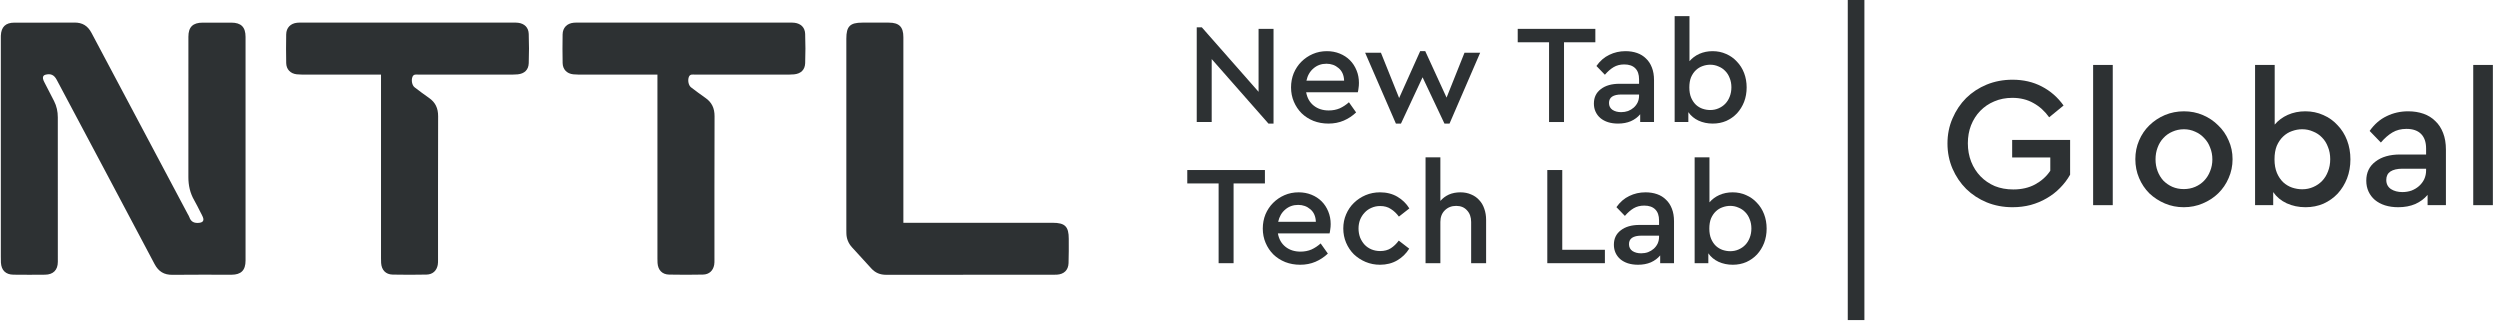 <svg width="264" height="34" viewBox="0 0 264 34" fill="none" xmlns="http://www.w3.org/2000/svg">
<path d="M0.088 15.701C0.088 11.835 0.088 7.971 0.088 4.105C0.088 3.993 0.085 3.88 0.089 3.768C0.126 2.844 0.584 2.394 1.517 2.391C3.627 2.386 5.738 2.402 7.849 2.383C8.697 2.375 9.263 2.717 9.662 3.471C13.036 9.844 16.426 16.209 19.811 22.576C19.873 22.693 19.952 22.804 19.994 22.928C20.162 23.427 20.509 23.582 21.013 23.533C21.427 23.492 21.578 23.297 21.416 22.907C21.342 22.729 21.247 22.56 21.158 22.388C20.943 21.971 20.74 21.548 20.506 21.143C20.071 20.389 19.892 19.577 19.893 18.714C19.895 13.768 19.891 8.822 19.895 3.876C19.896 2.847 20.37 2.393 21.407 2.391C22.416 2.389 23.426 2.388 24.435 2.391C25.462 2.394 25.929 2.859 25.93 3.893C25.931 11.766 25.931 19.639 25.93 27.513C25.93 28.546 25.462 29.011 24.434 29.012C22.364 29.014 20.293 28.994 18.224 29.021C17.325 29.033 16.741 28.678 16.319 27.879C12.887 21.387 9.433 14.906 5.986 8.422C5.71 7.902 5.351 7.742 4.786 7.893C4.564 7.952 4.508 8.124 4.543 8.321C4.567 8.448 4.627 8.571 4.687 8.688C5.025 9.35 5.369 10.009 5.708 10.671C5.983 11.207 6.104 11.785 6.104 12.383C6.11 17.471 6.112 22.561 6.107 27.65C6.107 28.514 5.622 28.998 4.759 29.008C3.648 29.02 2.536 29.02 1.425 29.007C0.598 28.997 0.143 28.546 0.097 27.725C0.085 27.501 0.088 27.276 0.088 27.052C0.088 23.269 0.088 19.485 0.088 15.701L0.088 15.701Z" fill="#2D3133"/>
<path d="M40.234 7.876H39.816C37.164 7.876 34.513 7.876 31.862 7.875C31.689 7.875 31.515 7.866 31.343 7.848C30.673 7.775 30.236 7.333 30.223 6.657C30.203 5.647 30.203 4.637 30.222 3.628C30.234 2.927 30.682 2.472 31.38 2.401C31.532 2.386 31.686 2.389 31.839 2.389C39.304 2.389 46.769 2.389 54.234 2.389C54.397 2.389 54.562 2.385 54.723 2.406C55.384 2.493 55.809 2.898 55.834 3.581C55.872 4.609 55.873 5.642 55.835 6.67C55.81 7.383 55.376 7.779 54.671 7.852C54.509 7.868 54.345 7.875 54.182 7.875C50.858 7.876 47.533 7.875 44.209 7.879C43.966 7.879 43.678 7.799 43.552 8.124C43.411 8.488 43.518 9.021 43.785 9.223C44.28 9.598 44.774 9.977 45.287 10.328C45.979 10.801 46.269 11.43 46.266 12.274C46.248 17.322 46.258 22.37 46.256 27.419C46.256 27.602 46.261 27.789 46.228 27.967C46.113 28.591 45.691 28.983 45.042 28.996C43.849 29.02 42.655 29.022 41.463 28.997C40.726 28.981 40.292 28.511 40.246 27.768C40.236 27.606 40.235 27.442 40.235 27.279C40.235 20.956 40.235 14.633 40.235 8.31V7.875L40.234 7.876Z" fill="#2D3133"/>
<path d="M69.425 7.876H69.007C66.355 7.876 63.703 7.876 61.052 7.875C60.879 7.875 60.705 7.866 60.533 7.848C59.864 7.775 59.427 7.333 59.414 6.657C59.393 5.647 59.394 4.637 59.412 3.628C59.425 2.927 59.873 2.472 60.571 2.401C60.723 2.386 60.876 2.389 61.029 2.389C68.495 2.389 75.959 2.389 83.424 2.389C83.587 2.389 83.752 2.385 83.913 2.406C84.574 2.493 85 2.898 85.025 3.581C85.063 4.609 85.063 5.642 85.026 6.67C85 7.383 84.566 7.779 83.861 7.852C83.7 7.868 83.536 7.875 83.373 7.875C80.048 7.876 76.724 7.875 73.399 7.879C73.157 7.879 72.868 7.799 72.743 8.124C72.602 8.488 72.708 9.021 72.975 9.223C73.471 9.598 73.965 9.977 74.478 10.328C75.17 10.801 75.46 11.43 75.457 12.274C75.438 17.322 75.448 22.37 75.446 27.419C75.446 27.602 75.451 27.789 75.418 27.967C75.303 28.591 74.882 28.983 74.232 28.996C73.04 29.02 71.846 29.022 70.653 28.997C69.917 28.981 69.483 28.511 69.436 27.768C69.427 27.616 69.425 27.462 69.425 27.31C69.425 20.976 69.425 14.643 69.425 8.31V7.875L69.425 7.876Z" fill="#2D3133"/>
<path d="M95.831 23.526C100.941 23.526 106.051 23.526 111.16 23.526C112.464 23.526 112.863 23.921 112.861 25.221C112.86 26.077 112.873 26.935 112.839 27.79C112.811 28.534 112.351 28.961 111.609 29.005C111.487 29.013 111.364 29.011 111.242 29.011C105.357 29.011 99.472 29.006 93.587 29.019C92.946 29.021 92.438 28.816 92.015 28.352C91.335 27.606 90.649 26.866 89.971 26.117C89.588 25.694 89.382 25.194 89.378 24.617C89.377 24.484 89.373 24.352 89.373 24.219C89.373 17.508 89.373 10.796 89.373 4.084C89.373 2.776 89.76 2.39 91.068 2.39C91.996 2.39 92.924 2.389 93.852 2.39C94.949 2.391 95.396 2.835 95.396 3.928C95.397 10.313 95.396 16.698 95.396 23.083C95.396 23.214 95.396 23.345 95.396 23.526H95.831Z" fill="#2D3133"/>
<path d="M132.905 9.696V3.048H134.485V13.05H133.948L127.955 6.238V12.886H126.375V2.884H126.912L132.905 9.696Z" fill="#2D3133"/>
<path d="M140.12 5.403C140.607 5.403 141.059 5.488 141.477 5.657C141.894 5.826 142.252 6.059 142.55 6.357C142.848 6.655 143.082 7.013 143.251 7.43C143.42 7.838 143.504 8.28 143.504 8.757C143.504 8.956 143.489 9.145 143.459 9.324C143.439 9.503 143.415 9.642 143.385 9.741H137.929C138.038 10.347 138.307 10.819 138.734 11.157C139.161 11.495 139.688 11.664 140.314 11.664C140.741 11.664 141.129 11.589 141.477 11.44C141.825 11.281 142.148 11.068 142.446 10.799L143.206 11.873C142.818 12.24 142.381 12.529 141.894 12.737C141.407 12.946 140.871 13.05 140.284 13.05C139.718 13.05 139.191 12.956 138.704 12.767C138.217 12.568 137.8 12.3 137.452 11.962C137.104 11.614 136.831 11.207 136.632 10.74C136.433 10.273 136.334 9.771 136.334 9.234C136.334 8.698 136.428 8.196 136.617 7.729C136.816 7.262 137.084 6.859 137.422 6.521C137.77 6.173 138.172 5.9 138.63 5.701C139.087 5.503 139.584 5.403 140.12 5.403ZM140.076 6.73C139.539 6.73 139.082 6.894 138.704 7.222C138.326 7.54 138.078 7.972 137.959 8.519H141.939C141.919 7.942 141.725 7.5 141.357 7.192C141 6.884 140.572 6.73 140.076 6.73Z" fill="#2D3133"/>
<path d="M152.758 10.307L154.651 5.567H156.306L153.071 13.05H152.534L150.224 8.161L147.943 13.05H147.406L144.157 5.567H145.826L147.749 10.352L149.97 5.403H150.507L152.758 10.307Z" fill="#2D3133"/>
<path d="M168.469 4.464H165.16V12.886H163.58V4.464H160.271V3.048H168.469V4.464Z" fill="#2D3133"/>
<path d="M171.654 5.403C172.101 5.403 172.508 5.468 172.876 5.597C173.244 5.726 173.557 5.92 173.815 6.178C174.084 6.427 174.292 6.745 174.441 7.132C174.59 7.51 174.665 7.952 174.665 8.459V12.886H173.204V12.066C172.946 12.375 172.618 12.618 172.22 12.797C171.823 12.966 171.371 13.05 170.864 13.05C170.476 13.05 170.123 13.001 169.805 12.901C169.497 12.802 169.229 12.658 169 12.469C168.782 12.28 168.613 12.056 168.494 11.798C168.374 11.54 168.315 11.252 168.315 10.934C168.315 10.288 168.558 9.781 169.045 9.413C169.532 9.035 170.188 8.847 171.013 8.847H173.085V8.37C173.085 7.863 172.951 7.475 172.682 7.207C172.414 6.939 172.027 6.804 171.52 6.804C171.092 6.804 170.72 6.899 170.402 7.088C170.084 7.276 169.776 7.545 169.477 7.893L168.583 6.968C168.961 6.432 169.413 6.039 169.94 5.791C170.466 5.532 171.038 5.403 171.654 5.403ZM171.192 11.843C171.45 11.843 171.694 11.803 171.922 11.724C172.151 11.634 172.349 11.515 172.518 11.366C172.697 11.207 172.836 11.023 172.936 10.814C173.035 10.596 173.085 10.362 173.085 10.114V9.98H171.207C170.789 9.98 170.466 10.054 170.238 10.203C170.019 10.352 169.91 10.576 169.91 10.874C169.91 11.192 170.034 11.435 170.282 11.604C170.531 11.763 170.834 11.843 171.192 11.843Z" fill="#2D3133"/>
<path d="M178.409 6.462C178.687 6.134 179.035 5.875 179.452 5.686C179.879 5.498 180.346 5.403 180.853 5.403C181.37 5.403 181.847 5.503 182.284 5.701C182.722 5.89 183.099 6.158 183.417 6.506C183.745 6.844 183.999 7.247 184.178 7.714C184.356 8.181 184.446 8.688 184.446 9.234C184.446 9.781 184.356 10.288 184.178 10.755C183.999 11.212 183.75 11.614 183.432 11.962C183.114 12.3 182.737 12.568 182.299 12.767C181.862 12.956 181.385 13.05 180.868 13.05C180.322 13.05 179.82 12.946 179.363 12.737C178.915 12.529 178.558 12.23 178.289 11.843V12.886H176.843V1.706H178.409V6.462ZM180.6 6.834C180.322 6.834 180.048 6.884 179.78 6.983C179.522 7.073 179.288 7.217 179.079 7.416C178.871 7.614 178.702 7.863 178.573 8.161C178.453 8.459 178.394 8.817 178.394 9.234C178.394 9.652 178.458 10.014 178.587 10.322C178.717 10.62 178.886 10.869 179.094 11.068C179.303 11.257 179.537 11.396 179.795 11.485C180.063 11.575 180.332 11.619 180.6 11.619C180.918 11.619 181.211 11.56 181.479 11.44C181.758 11.321 181.996 11.157 182.195 10.948C182.394 10.74 182.548 10.491 182.657 10.203C182.776 9.905 182.836 9.577 182.836 9.219C182.836 8.862 182.776 8.539 182.657 8.25C182.548 7.952 182.389 7.699 182.18 7.49C181.981 7.281 181.743 7.122 181.464 7.013C181.196 6.894 180.908 6.834 180.6 6.834Z" fill="#2D3133"/>
<path d="M133.575 19.371H130.266V27.793H128.686V19.371H125.377V17.955H133.575V19.371Z" fill="#2D3133"/>
<path d="M137.136 20.31C137.623 20.31 138.075 20.394 138.492 20.563C138.91 20.732 139.268 20.966 139.566 21.264C139.864 21.562 140.097 21.92 140.266 22.337C140.435 22.745 140.52 23.187 140.52 23.664C140.52 23.863 140.505 24.052 140.475 24.23C140.455 24.409 140.43 24.548 140.401 24.648H134.945C135.054 25.254 135.322 25.726 135.75 26.064C136.177 26.402 136.704 26.571 137.33 26.571C137.757 26.571 138.145 26.496 138.492 26.347C138.84 26.188 139.163 25.974 139.461 25.706L140.222 26.779C139.834 27.147 139.397 27.435 138.91 27.644C138.423 27.853 137.886 27.957 137.3 27.957C136.733 27.957 136.207 27.863 135.72 27.674C135.233 27.475 134.815 27.207 134.468 26.869C134.12 26.521 133.847 26.114 133.648 25.647C133.449 25.18 133.35 24.678 133.35 24.141C133.35 23.604 133.444 23.102 133.633 22.635C133.832 22.168 134.1 21.766 134.438 21.428C134.786 21.08 135.188 20.807 135.645 20.608C136.102 20.409 136.599 20.31 137.136 20.31ZM137.091 21.637C136.555 21.637 136.097 21.801 135.72 22.129C135.342 22.447 135.094 22.879 134.974 23.425H138.955C138.935 22.849 138.741 22.407 138.373 22.099C138.015 21.791 137.588 21.637 137.091 21.637Z" fill="#2D3133"/>
<path d="M145.727 20.31C146.423 20.31 147.034 20.464 147.56 20.772C148.087 21.08 148.51 21.492 148.828 22.009L147.724 22.874C147.476 22.536 147.193 22.268 146.875 22.069C146.567 21.86 146.189 21.756 145.742 21.756C145.414 21.756 145.106 21.82 144.818 21.95C144.539 22.069 144.301 22.238 144.102 22.456C143.903 22.665 143.744 22.914 143.625 23.202C143.516 23.49 143.461 23.798 143.461 24.126C143.461 24.464 143.516 24.782 143.625 25.08C143.744 25.368 143.903 25.622 144.102 25.84C144.301 26.049 144.539 26.213 144.818 26.332C145.106 26.451 145.414 26.511 145.742 26.511C146.189 26.511 146.567 26.412 146.875 26.213C147.183 26.014 147.461 25.746 147.71 25.408L148.813 26.258C148.495 26.774 148.072 27.187 147.546 27.495C147.019 27.803 146.413 27.957 145.727 27.957C145.19 27.957 144.683 27.858 144.206 27.659C143.739 27.46 143.327 27.192 142.969 26.854C142.621 26.506 142.348 26.099 142.149 25.632C141.951 25.165 141.851 24.663 141.851 24.126C141.851 23.589 141.951 23.093 142.149 22.635C142.348 22.168 142.621 21.766 142.969 21.428C143.327 21.08 143.739 20.807 144.206 20.608C144.683 20.409 145.19 20.31 145.727 20.31Z" fill="#2D3133"/>
<path d="M152.103 21.219C152.352 20.931 152.65 20.707 152.998 20.548C153.356 20.389 153.763 20.31 154.22 20.31C154.638 20.31 155.015 20.384 155.353 20.534C155.691 20.673 155.974 20.871 156.203 21.13C156.441 21.378 156.62 21.681 156.739 22.039C156.869 22.397 156.933 22.789 156.933 23.217V27.793H155.353V23.44C155.353 22.933 155.209 22.526 154.921 22.218C154.643 21.9 154.26 21.741 153.773 21.741C153.286 21.741 152.884 21.9 152.566 22.218C152.257 22.526 152.103 22.933 152.103 23.44V27.793H150.538V16.613H152.103V21.219Z" fill="#2D3133"/>
<path d="M164.975 26.377H169.477V27.793H163.395V17.955H164.975V26.377Z" fill="#2D3133"/>
<path d="M173.765 20.31C174.212 20.31 174.619 20.375 174.987 20.504C175.355 20.633 175.668 20.827 175.926 21.085C176.194 21.334 176.403 21.651 176.552 22.039C176.701 22.417 176.776 22.859 176.776 23.366V27.793H175.315V26.973C175.057 27.281 174.729 27.525 174.331 27.704C173.934 27.873 173.481 27.957 172.975 27.957C172.587 27.957 172.234 27.907 171.916 27.808C171.608 27.709 171.34 27.565 171.111 27.376C170.893 27.187 170.724 26.963 170.604 26.705C170.485 26.447 170.426 26.158 170.426 25.84C170.426 25.194 170.669 24.688 171.156 24.32C171.643 23.942 172.299 23.753 173.124 23.753H175.196V23.276C175.196 22.77 175.062 22.382 174.793 22.114C174.525 21.845 174.137 21.711 173.63 21.711C173.203 21.711 172.831 21.806 172.512 21.994C172.194 22.183 171.886 22.451 171.588 22.799L170.694 21.875C171.072 21.338 171.524 20.946 172.05 20.698C172.577 20.439 173.149 20.31 173.765 20.31ZM173.303 26.75C173.561 26.75 173.804 26.71 174.033 26.63C174.262 26.541 174.46 26.422 174.629 26.273C174.808 26.114 174.947 25.93 175.047 25.721C175.146 25.503 175.196 25.269 175.196 25.02V24.886H173.317C172.9 24.886 172.577 24.961 172.349 25.11C172.13 25.259 172.021 25.483 172.021 25.781C172.021 26.099 172.145 26.342 172.393 26.511C172.642 26.67 172.945 26.75 173.303 26.75Z" fill="#2D3133"/>
<path d="M180.519 21.368C180.798 21.04 181.145 20.782 181.563 20.593C181.99 20.404 182.457 20.31 182.964 20.31C183.481 20.31 183.958 20.409 184.395 20.608C184.832 20.797 185.21 21.065 185.528 21.413C185.856 21.751 186.109 22.153 186.288 22.62C186.467 23.088 186.557 23.594 186.557 24.141C186.557 24.688 186.467 25.194 186.288 25.662C186.109 26.119 185.861 26.521 185.543 26.869C185.225 27.207 184.847 27.475 184.41 27.674C183.973 27.863 183.496 27.957 182.979 27.957C182.432 27.957 181.931 27.853 181.473 27.644C181.026 27.435 180.668 27.137 180.4 26.75V27.793H178.954V16.613H180.519V21.368ZM182.711 21.741C182.432 21.741 182.159 21.791 181.891 21.89C181.632 21.98 181.399 22.124 181.19 22.322C180.982 22.521 180.813 22.77 180.683 23.068C180.564 23.366 180.505 23.724 180.505 24.141C180.505 24.558 180.569 24.921 180.698 25.229C180.827 25.527 180.996 25.776 181.205 25.974C181.414 26.163 181.647 26.302 181.906 26.392C182.174 26.481 182.442 26.526 182.711 26.526C183.029 26.526 183.322 26.466 183.59 26.347C183.868 26.228 184.107 26.064 184.306 25.855C184.505 25.647 184.659 25.398 184.768 25.11C184.887 24.812 184.947 24.484 184.947 24.126C184.947 23.768 184.887 23.445 184.768 23.157C184.659 22.859 184.5 22.606 184.291 22.397C184.092 22.188 183.854 22.029 183.575 21.92C183.307 21.801 183.019 21.741 182.711 21.741Z" fill="#2D3133"/>
<path d="M196.881 33.8H195.124V0H196.881V33.8Z" fill="#2D3133"/>
<path d="M212.523 8.418C213.668 8.418 214.695 8.655 215.603 9.128C216.524 9.602 217.294 10.273 217.913 11.142L216.393 12.386C215.932 11.741 215.379 11.241 214.734 10.885C214.089 10.517 213.346 10.333 212.503 10.333C211.806 10.333 211.167 10.458 210.588 10.708C210.022 10.945 209.529 11.28 209.108 11.715C208.7 12.136 208.377 12.643 208.14 13.235C207.917 13.814 207.805 14.446 207.805 15.13C207.805 15.828 207.923 16.479 208.16 17.085C208.397 17.677 208.726 18.19 209.147 18.625C209.568 19.059 210.068 19.401 210.648 19.651C211.24 19.888 211.891 20.006 212.602 20.006C213.484 20.006 214.254 19.829 214.912 19.473C215.583 19.105 216.116 18.625 216.511 18.032V16.631H212.484V14.775H218.604V18.447C218.314 18.96 217.959 19.427 217.538 19.849C217.13 20.27 216.662 20.632 216.136 20.934C215.623 21.237 215.057 21.474 214.438 21.645C213.833 21.803 213.194 21.882 212.523 21.882C211.549 21.882 210.641 21.711 209.799 21.369C208.969 21.026 208.246 20.553 207.627 19.947C207.022 19.342 206.541 18.631 206.186 17.815C205.83 16.986 205.653 16.097 205.653 15.15C205.653 14.202 205.83 13.32 206.186 12.504C206.541 11.675 207.022 10.958 207.627 10.352C208.246 9.747 208.969 9.273 209.799 8.931C210.641 8.589 211.549 8.418 212.523 8.418Z" fill="#2D3133"/>
<path d="M223.107 21.665H221.034V6.858H223.107V21.665Z" fill="#2D3133"/>
<path d="M230.625 11.754C231.336 11.754 232.001 11.886 232.619 12.149C233.238 12.412 233.778 12.774 234.238 13.235C234.712 13.682 235.081 14.215 235.344 14.834C235.62 15.439 235.758 16.097 235.758 16.808C235.758 17.519 235.62 18.183 235.344 18.802C235.081 19.421 234.712 19.96 234.238 20.421C233.778 20.869 233.231 21.224 232.6 21.487C231.981 21.75 231.316 21.882 230.606 21.882C229.895 21.882 229.23 21.75 228.612 21.487C227.993 21.224 227.447 20.869 226.973 20.421C226.512 19.96 226.15 19.421 225.887 18.802C225.624 18.183 225.492 17.519 225.492 16.808C225.492 16.097 225.624 15.439 225.887 14.834C226.15 14.215 226.512 13.682 226.973 13.235C227.447 12.774 227.993 12.412 228.612 12.149C229.243 11.886 229.915 11.754 230.625 11.754ZM230.625 13.649C230.191 13.649 229.783 13.735 229.401 13.906C229.033 14.064 228.717 14.288 228.454 14.577C228.191 14.854 227.987 15.189 227.842 15.584C227.697 15.966 227.625 16.38 227.625 16.828C227.625 17.275 227.697 17.69 227.842 18.072C227.987 18.453 228.191 18.789 228.454 19.078C228.73 19.355 229.046 19.572 229.401 19.73C229.77 19.888 230.171 19.967 230.606 19.967C231.04 19.967 231.441 19.888 231.81 19.73C232.178 19.572 232.494 19.355 232.758 19.078C233.034 18.789 233.245 18.453 233.389 18.072C233.547 17.69 233.626 17.275 233.626 16.828C233.626 16.38 233.547 15.966 233.389 15.584C233.245 15.189 233.034 14.854 232.758 14.577C232.494 14.288 232.178 14.064 231.81 13.906C231.441 13.735 231.047 13.649 230.625 13.649Z" fill="#2D3133"/>
<path d="M240.208 13.156C240.576 12.722 241.037 12.379 241.59 12.129C242.156 11.879 242.774 11.754 243.446 11.754C244.13 11.754 244.762 11.886 245.341 12.149C245.92 12.399 246.42 12.754 246.841 13.215C247.276 13.662 247.611 14.196 247.848 14.814C248.085 15.433 248.204 16.104 248.204 16.828C248.204 17.552 248.085 18.223 247.848 18.842C247.611 19.447 247.282 19.98 246.861 20.441C246.44 20.888 245.94 21.244 245.361 21.507C244.781 21.757 244.15 21.882 243.465 21.882C242.741 21.882 242.077 21.744 241.471 21.467C240.879 21.191 240.405 20.796 240.05 20.283V21.665H238.135V6.858H240.208V13.156ZM243.11 13.649C242.741 13.649 242.38 13.715 242.024 13.847C241.682 13.965 241.373 14.156 241.096 14.419C240.82 14.683 240.596 15.012 240.425 15.406C240.267 15.801 240.188 16.275 240.188 16.828C240.188 17.381 240.274 17.861 240.445 18.269C240.616 18.664 240.84 18.993 241.116 19.256C241.392 19.506 241.702 19.691 242.044 19.809C242.399 19.927 242.755 19.987 243.11 19.987C243.531 19.987 243.919 19.908 244.275 19.75C244.643 19.592 244.959 19.375 245.222 19.098C245.486 18.822 245.69 18.493 245.834 18.111C245.992 17.716 246.071 17.282 246.071 16.808C246.071 16.334 245.992 15.907 245.834 15.525C245.69 15.13 245.479 14.794 245.203 14.518C244.939 14.242 244.624 14.031 244.255 13.886C243.9 13.728 243.518 13.649 243.11 13.649Z" fill="#2D3133"/>
<path d="M254.301 11.754C254.893 11.754 255.433 11.84 255.92 12.011C256.407 12.182 256.822 12.438 257.164 12.781C257.519 13.11 257.796 13.531 257.993 14.044C258.19 14.544 258.289 15.13 258.289 15.801V21.665H256.354V20.579C256.012 20.987 255.578 21.309 255.051 21.546C254.525 21.77 253.926 21.882 253.255 21.882C252.741 21.882 252.274 21.816 251.853 21.684C251.445 21.553 251.09 21.362 250.787 21.112C250.497 20.862 250.274 20.566 250.116 20.224C249.958 19.881 249.879 19.5 249.879 19.078C249.879 18.223 250.201 17.552 250.846 17.065C251.491 16.565 252.36 16.315 253.452 16.315H256.196V15.683C256.196 15.012 256.019 14.498 255.663 14.143C255.308 13.788 254.795 13.61 254.123 13.61C253.558 13.61 253.064 13.735 252.643 13.985C252.222 14.235 251.814 14.59 251.419 15.051L250.234 13.827C250.734 13.116 251.333 12.597 252.031 12.267C252.728 11.925 253.485 11.754 254.301 11.754ZM253.689 20.283C254.031 20.283 254.354 20.23 254.656 20.125C254.959 20.006 255.222 19.849 255.446 19.651C255.683 19.441 255.867 19.197 255.999 18.921C256.131 18.631 256.196 18.322 256.196 17.993V17.815H253.709C253.156 17.815 252.728 17.914 252.426 18.111C252.136 18.309 251.991 18.605 251.991 19C251.991 19.421 252.156 19.743 252.485 19.967C252.814 20.177 253.215 20.283 253.689 20.283Z" fill="#2D3133"/>
<path d="M263.247 21.665H261.174V6.858H263.247V21.665Z" fill="#2D3133"/>
</svg>
